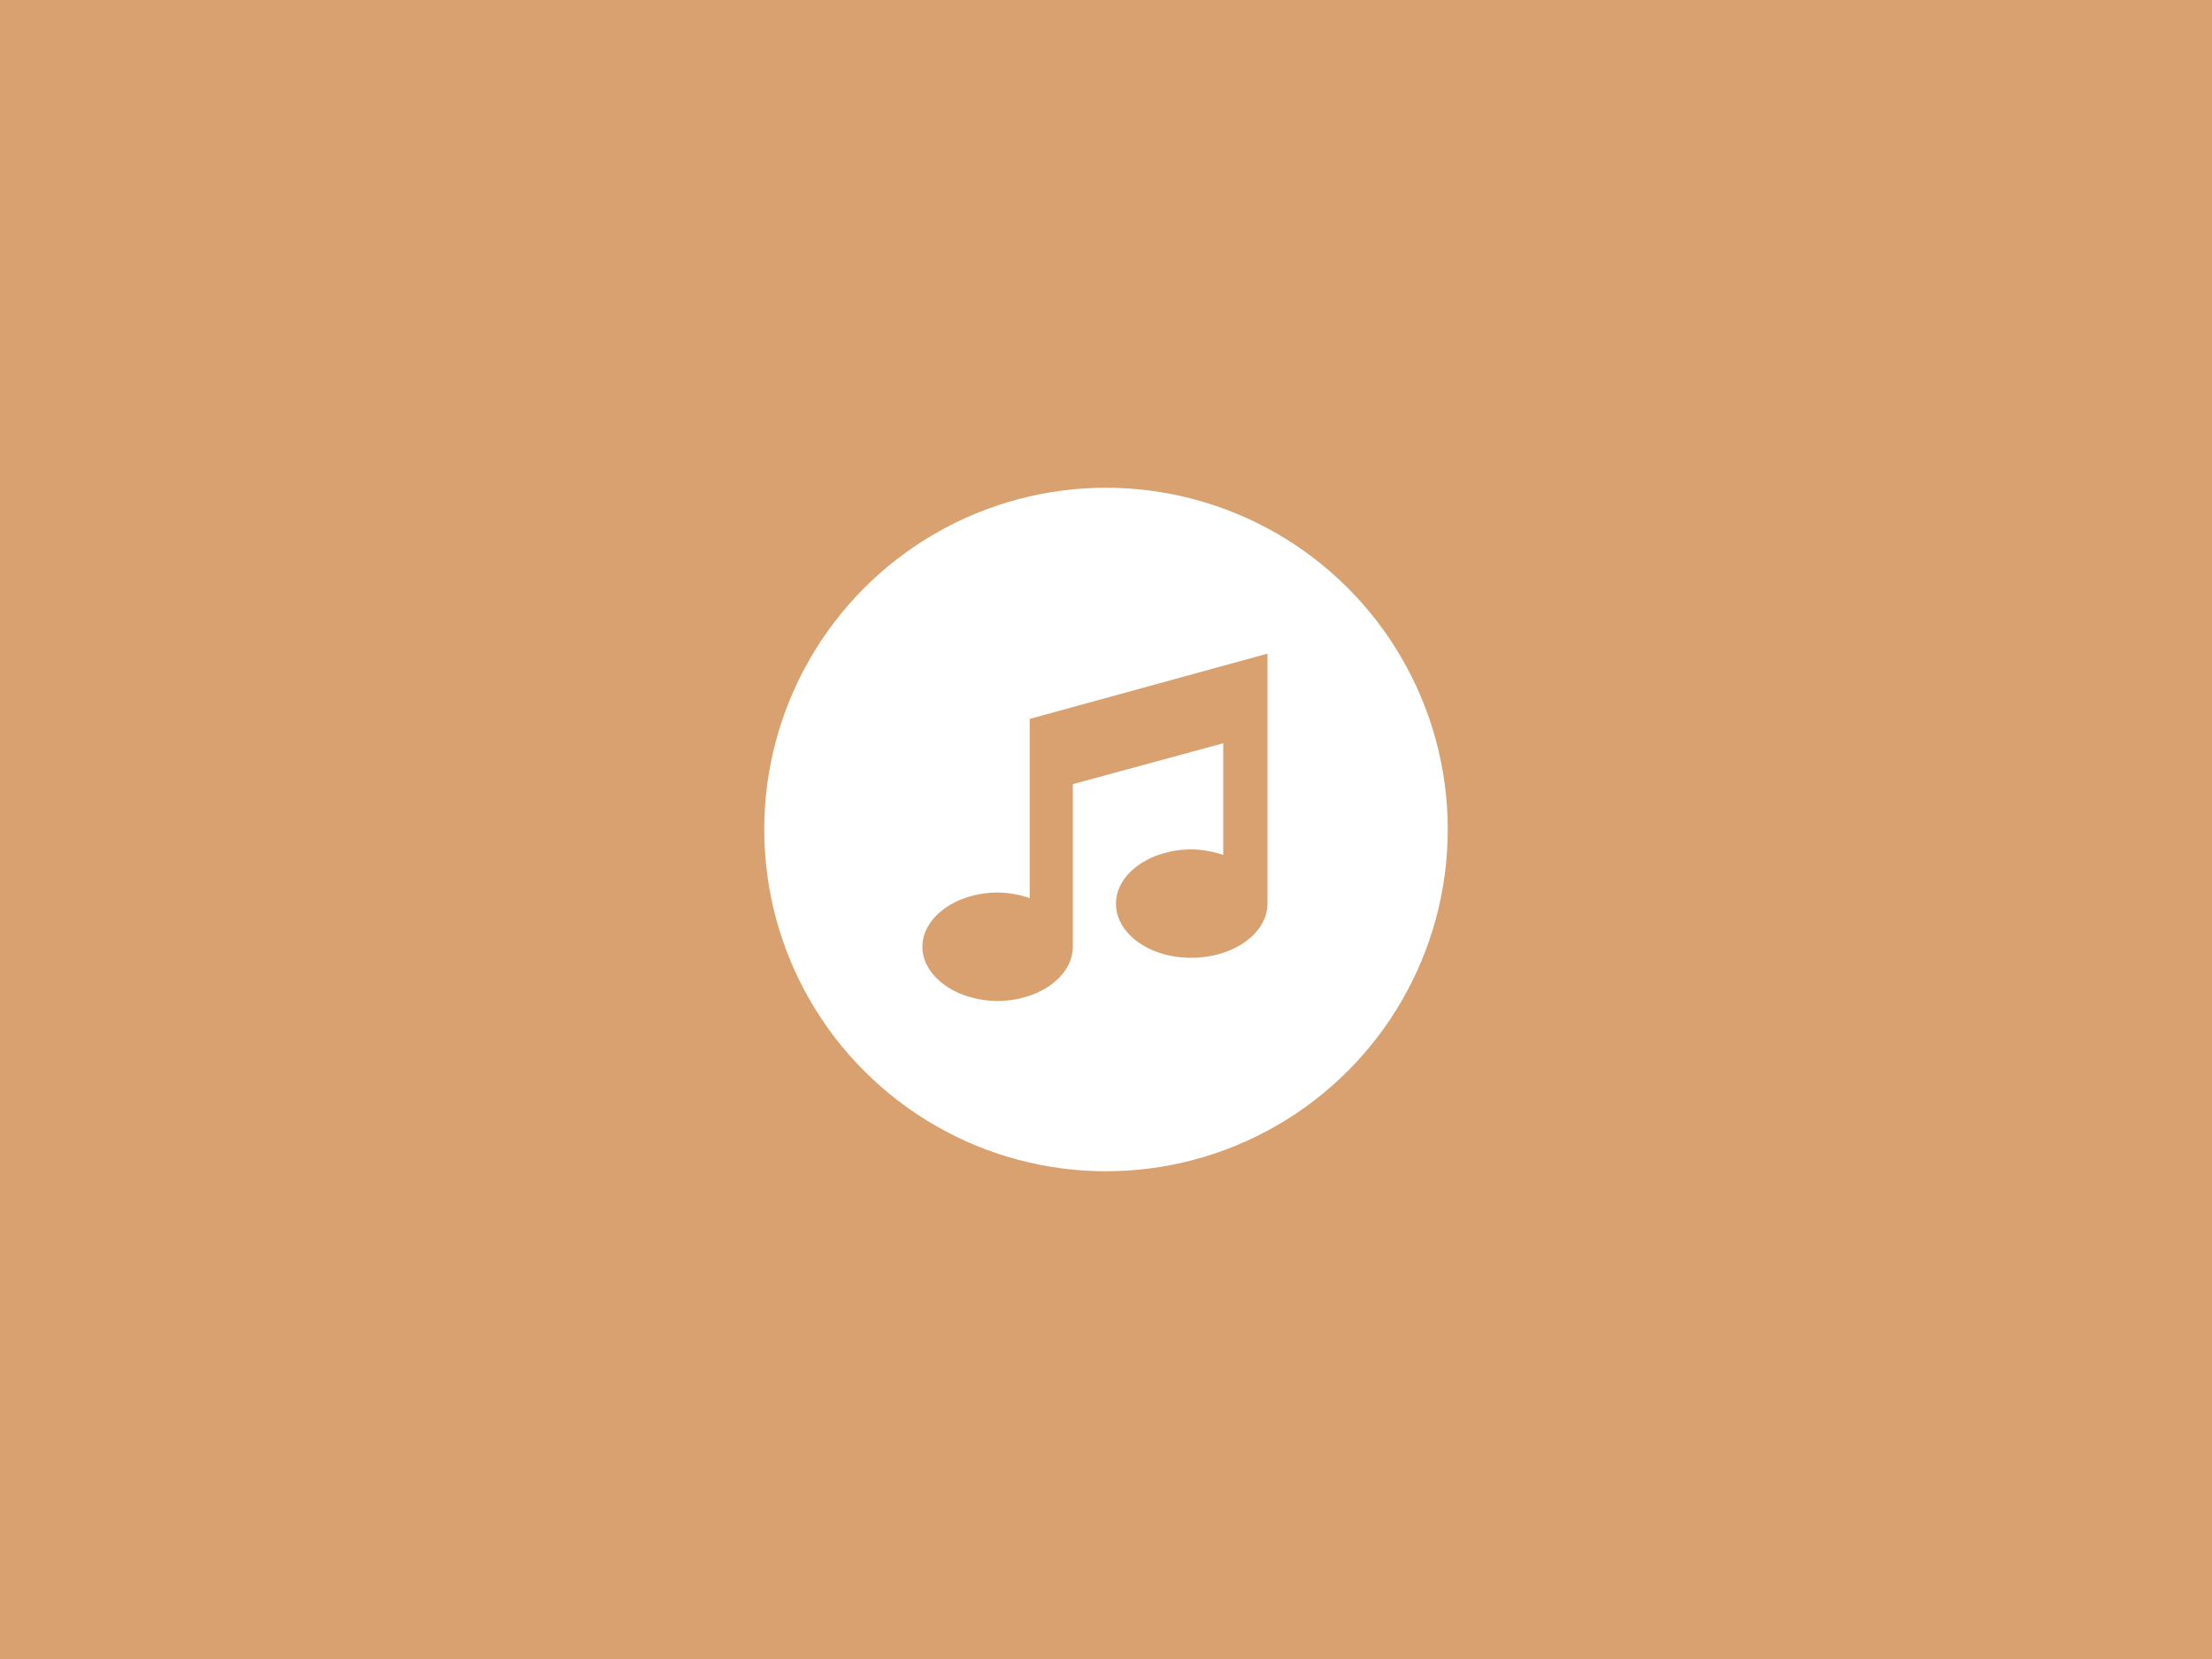 <?xml version="1.0" encoding="utf-8"?>
<!-- Generator: Adobe Illustrator 21.0.0, SVG Export Plug-In . SVG Version: 6.00 Build 0)  -->
<svg version="1.1" id="Ebene_1" xmlns="http://www.w3.org/2000/svg" xmlns:xlink="http://www.w3.org/1999/xlink" x="0px" y="0px"
	 viewBox="0 0 200 150" style="enable-background:new 0 0 200 150;" xml:space="preserve">
<style type="text/css">
	.st0{fill:#D8A16F;}
	.st1{fill:#FFFFFF;}
</style>
<title>_ksnapshot-all</title>
<rect y="0" class="st0" width="200" height="150"/>
<circle class="st1" cx="100" cy="75" r="30.9"/>
<path class="st0" d="M93.1,65l21.5-5.9v22.6c0,2.7-3.1,4.9-6.9,4.9s-6.8-2.2-6.8-4.9s3.1-4.9,6.8-4.9c1,0,2,0.2,2.9,0.5V67.2
	L97,70.9v14.7c0,2.7-3.1,4.9-6.8,4.9s-6.8-2.2-6.8-4.9s3.1-4.9,6.8-4.9c1,0,2,0.2,2.9,0.5L93.1,65L93.1,65L93.1,65z"/>
</svg>
